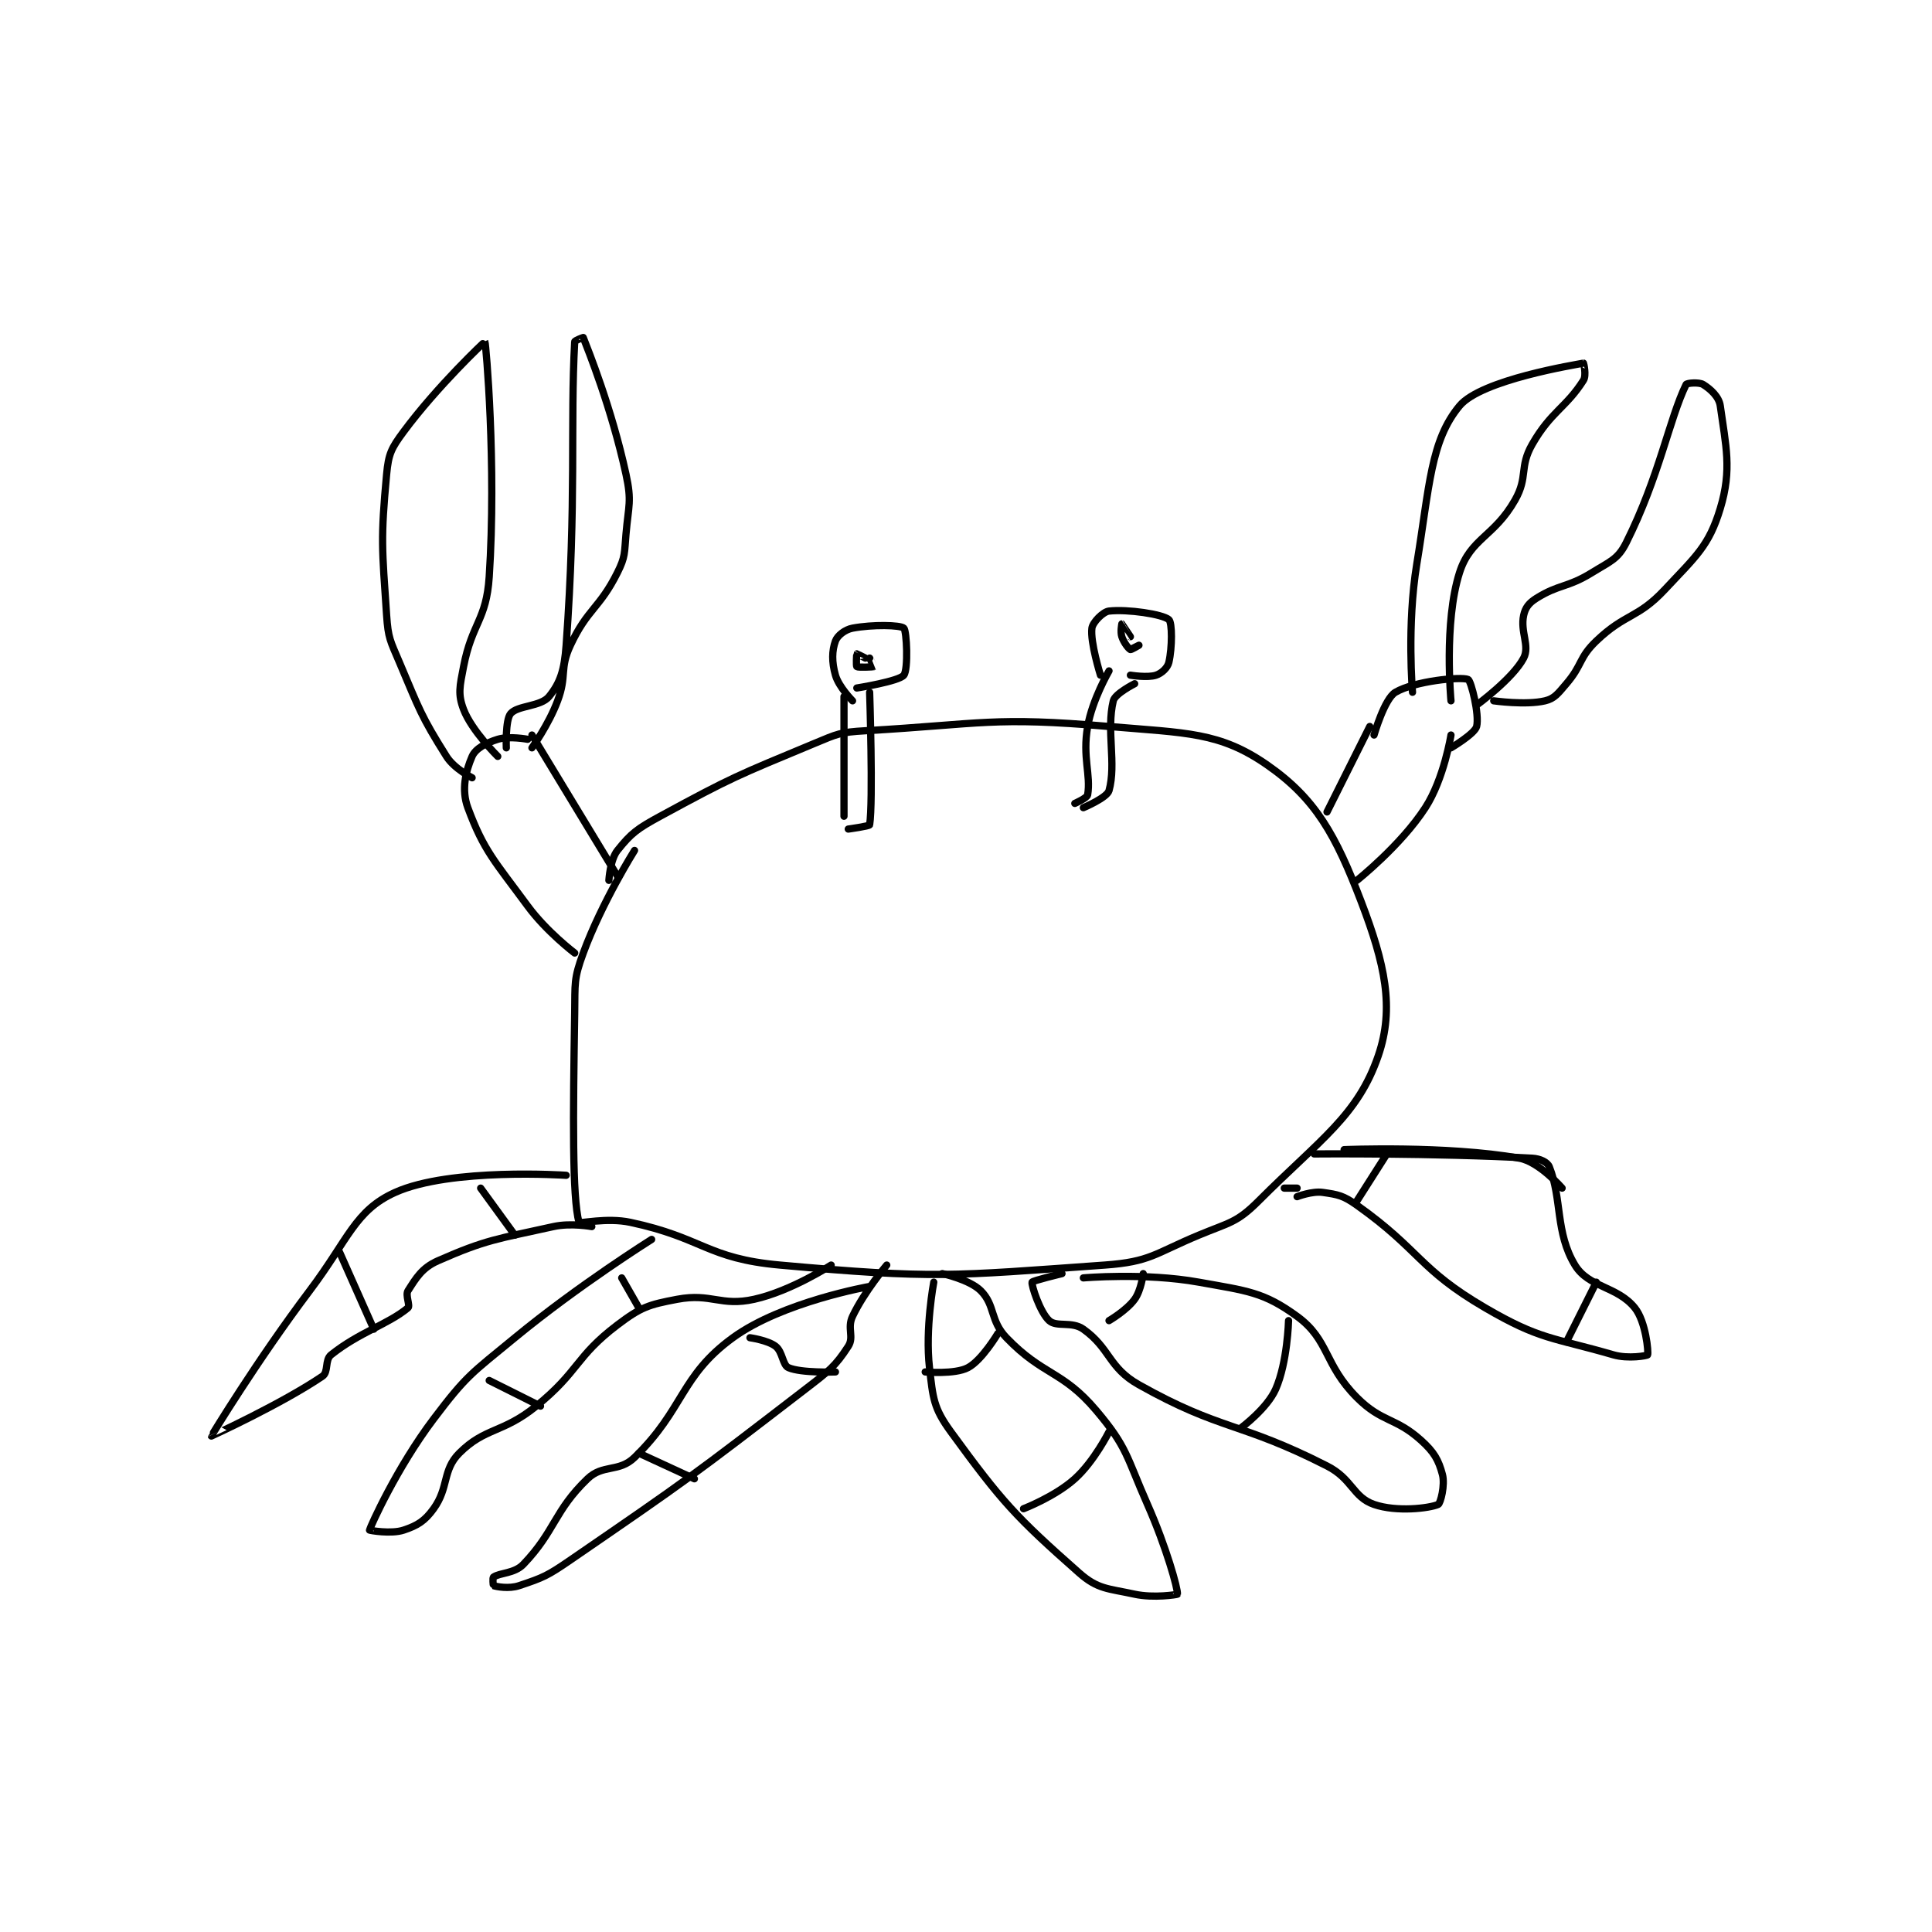 <?xml version="1.0" encoding="utf-8"?>
<!DOCTYPE svg PUBLIC "-//W3C//DTD SVG 1.1//EN" "http://www.w3.org/Graphics/SVG/1.1/DTD/svg11.dtd">
<svg viewBox="0 0 800 800" preserveAspectRatio="xMinYMin meet" xmlns="http://www.w3.org/2000/svg" version="1.1">
<g fill="none" stroke="black" stroke-linecap="round" stroke-linejoin="round" stroke-width="1.694">
<g transform="translate(87.52,139.748) scale(1.77) translate(-76,-91)">
<path id="0" d="M169 218 C169 218 169.272 213.16 171 211 C174.214 206.982 175.611 205.929 181 203 C197.991 193.766 198.995 193.502 217 186 C222.537 183.693 223.089 183.343 229 183 C256.706 181.394 258.661 179.673 286 182 C304.14 183.544 311.895 183.283 323 191 C334.358 198.893 339.034 207.397 345 223 C350.54 237.49 352.824 247.846 349 259 C344.185 273.044 335.508 278.492 321 293 C315.852 298.148 314.222 297.991 307 301 C296.619 305.325 295.672 307.238 285 308 C248.952 310.575 245.258 311.267 209 308 C191.873 306.457 191.083 301.635 174 298 C168.479 296.825 162.103 298.387 162 298 C160.411 292.01 160.616 273.165 161 249 C161.11 242.078 160.731 241.159 163 235 C167.376 223.122 175 211 175 211 "/>
<path id="1" d="M337 202 L347 182 "/>
<path id="2" d="M344 218 C344 218 354.282 209.836 360 201 C364.365 194.254 366 184 366 184 "/>
<path id="3" d="M348 184 C348 184 350.426 175.521 353 174 C357.43 171.383 368.312 170.289 370 171 C370.711 171.3 372.688 179.249 372 182 C371.574 183.703 366 187 366 187 "/>
<path id="4" d="M357 174 C357 174 355.652 158.3 358 144 C361.008 125.681 361.217 115.175 368 107 C373.101 100.853 395.308 97.35 397 97 C397.045 96.991 397.716 99.866 397 101 C392.959 107.399 389.384 108.328 385 116 C381.934 121.366 384.074 123.575 381 129 C376.094 137.658 370.573 137.939 368 146 C364.273 157.678 366 176 366 176 "/>
<path id="5" d="M372 177 C372 177 380.49 170.791 383 166 C384.497 163.142 382.17 159.872 383 156 C383.385 154.202 384.253 153.092 386 152 C391.322 148.674 393.202 149.589 399 146 C403.278 143.351 405.051 142.897 407 139 C414.794 123.412 417.051 110.117 421 102 C421.175 101.639 424.051 101.407 425 102 C426.691 103.057 428.702 104.84 429 107 C430.288 116.337 431.769 121.842 429 131 C426.355 139.75 423.366 142.126 416 150 C409.625 156.814 406.823 155.474 400 162 C395.887 165.934 396.795 167.573 393 172 C391.035 174.293 390.232 175.475 388 176 C383.492 177.061 376 176 376 176 "/>
<path id="6" d="M171 217 L151 184 "/>
<path id="7" d="M161 235 C161 235 154.427 230.021 150 224 C142.279 213.499 139.761 211.127 136 201 C134.449 196.824 135.498 192.433 137 189 C137.8 187.172 140.229 185.853 143 185 C145.683 184.174 150 185 150 185 "/>
<path id="8" d="M137 194 C137 194 132.816 191.885 131 189 C125.014 179.493 124.701 178.081 120 167 C117.836 161.9 117.367 161.382 117 156 C115.919 140.15 115.585 138.209 117 123 C117.445 118.22 118.088 116.925 121 113 C128.882 102.376 139.961 91.933 140 92 C140.223 92.379 142.722 120.832 141 147 C140.329 157.192 136.988 157.726 135 168 C134.103 172.636 133.64 174.429 135 178 C136.911 183.017 143 189 143 189 "/>
<path id="9" d="M151 187 C151 187 154.902 181.596 157 176 C159.237 170.035 157.403 168.564 160 163 C163.991 154.447 166.777 154.446 171 146 C172.877 142.246 172.613 141.445 173 137 C173.59 130.217 174.388 129.383 173 123 C169.613 107.418 164.065 93.751 163 91 C162.993 90.983 161.017 91.7 161 92 C159.933 111.207 161.45 129.111 159 163 C158.577 168.854 157.615 171.781 155 175 C153.06 177.388 147.625 177.049 146 179 C144.751 180.498 145 187 145 187 "/>
<path id="10" d="M159 287 C159 287 131.975 285.161 119 291 C109.579 295.239 108.089 301.952 99 314 C86.746 330.244 75.993 347.952 76 348 C76.002 348.016 92.511 340.439 102 334 C103.442 333.022 102.517 330.187 104 329 C110.626 323.699 117.361 321.866 122 318 C122.569 317.526 121.34 315.037 122 314 C123.89 311.03 125.274 308.644 129 307 C140.277 302.025 142.847 301.923 156 299 C160.113 298.086 165 299 165 299 "/>
<path id="11" d="M179 302 C179 302 161.979 312.664 147 325 C136.812 333.39 135.75 333.743 128 344 C119.326 355.481 113.236 369.124 113 370 C112.983 370.063 118.039 370.987 121 370 C124.207 368.931 125.916 367.885 128 365 C131.591 360.027 130.019 355.981 134 352 C140.077 345.923 144.104 347.402 152 341 C162.091 332.818 161.137 329.472 171 322 C176.478 317.85 178.273 317.261 185 316 C193.006 314.499 195.147 317.745 203 316 C211.629 314.082 221 308 221 308 "/>
<path id="12" d="M341 281 C341 281 364.913 279.985 382 283 C386.642 283.819 392 290 392 290 "/>
<path id="13" d="M334 282 C334 282 361.957 281.743 385 283 C386.855 283.101 388.573 283.933 389 285 C392.012 292.529 390.388 300.39 395 308 C398.201 313.281 404.892 312.925 409 318 C411.586 321.194 412.246 328.458 412 329 C411.907 329.205 407.469 330.004 404 329 C389.612 324.835 386.891 325.52 374 318 C358.425 308.914 358.869 304.565 344 294 C340.798 291.725 339.595 291.514 336 291 C333.502 290.643 330 292 330 292 "/>
<path id="14" d="M280 311 C280 311 294.409 309.734 307 312 C318.322 314.038 322.168 314.285 330 320 C337.568 325.522 336.236 331.236 344 339 C349.881 344.881 352.945 343.55 359 349 C362.078 351.77 363.096 353.609 364 357 C364.652 359.447 363.555 363.757 363 364 C360.95 364.897 353.269 365.824 348 364 C343.042 362.284 342.952 358.03 337 355 C316.498 344.563 312.344 346.86 293 336 C285.818 331.968 286.364 327.546 280 323 C277.307 321.077 273.743 322.598 272 321 C269.828 319.009 267.814 312.681 268 312 C268.092 311.663 275 310 275 310 "/>
<path id="15" d="M327 290 L330 290 "/>
<path id="16" d="M230 313 C230 313 209.59 316.571 198 325 C185.66 333.974 186.63 341.712 175 353 C171.326 356.566 167.618 354.521 164 358 C156.165 365.534 156.472 370.188 149 378 C146.891 380.205 143.47 379.95 142 381 C141.77 381.164 141.925 382.975 142 383 C142.675 383.225 145.577 383.808 148 383 C153.652 381.116 154.597 380.71 160 377 C187.642 358.022 188.386 357.472 215 337 C220.49 332.777 221.958 331.702 225 327 C226.413 324.817 224.692 322.761 226 320 C228.763 314.168 234 308 234 308 "/>
<path id="17" d="M247 310 C247 310 253.385 311.385 256 314 C259.42 317.42 258.117 320.973 262 325 C270.618 333.937 275.062 332.619 283 342 C290.341 350.675 290.033 352.758 295 364 C299.384 373.921 302.164 383.854 302 385 C301.988 385.082 296.461 385.97 292 385 C285.715 383.634 283.383 383.873 279 380 C264.113 366.844 260.971 363.418 249 347 C244.932 341.421 244.819 339.169 244 332 C242.954 322.844 245 312 245 312 "/>
<path id="18" d="M224 175 L224 203 "/>
<path id="19" d="M230 174 C230 174 230.846 199.588 230 205 C229.951 205.311 225 206 225 206 "/>
<path id="20" d="M286 169 C286 169 282.084 175.71 281 182 C279.748 189.26 281.784 193.297 281 198 C280.877 198.735 278 200 278 200 "/>
<path id="21" d="M292 172 C292 172 287.407 174.304 287 176 C285.337 182.927 287.754 190.736 286 197 C285.532 198.672 280 201 280 201 "/>
<path id="22" d="M226 176 C226 176 222.792 172.771 222 170 C221.113 166.897 221.178 164.261 222 162 C222.458 160.741 224.215 159.335 226 159 C230.695 158.12 237.185 158.253 238 159 C238.685 159.628 239.066 168.644 238 170 C236.872 171.436 227 173 227 173 "/>
<path id="23" d="M284 170 C284 170 281.567 162.246 282 159 C282.183 157.629 284.595 155.156 286 155 C290.355 154.516 298.525 155.736 300 157 C300.805 157.69 300.798 163.541 300 167 C299.705 168.277 298.311 169.563 297 170 C295.033 170.656 291 170 291 170 "/>
<path id="24" d="M230 166 C230 166 231.009 167.994 231 168 C230.894 168.071 227.32 168.24 227 168 C226.82 167.865 226.943 165.057 227 165 C227.019 164.981 229 166 229 166 "/>
<path id="25" d="M291 164 C291 164 293 163 293 163 C293 163 291.19 164.095 291 164 C290.558 163.779 289.462 162.385 289 161 C288.622 159.867 289 158 289 158 C289.007 158 291 161 291 161 "/>
<path id="26" d="M139 290 L147 301 "/>
<path id="27" d="M106 305 L114 323 "/>
<path id="28" d="M172 311 L176 318 "/>
<path id="29" d="M141 335 L153 341 "/>
<path id="30" d="M202 325 C202 325 206.179 325.583 208 327 C209.661 328.292 209.627 331.412 211 332 C214.051 333.308 222 333 222 333 "/>
<path id="31" d="M176 352 L189 358 "/>
<path id="32" d="M243 333 C243 333 249.923 333.629 253 332 C256.284 330.262 260 324 260 324 "/>
<path id="33" d="M266 365 C266 365 273.363 362.174 278 358 C282.536 353.918 286 347 286 347 "/>
<path id="34" d="M286 321 C286 321 290.094 318.621 292 316 C293.517 313.913 294 310 294 310 "/>
<path id="35" d="M317 346 C317 346 323.01 341.522 325 337 C327.752 330.745 328 321 328 321 "/>
<path id="36" d="M344 293 L351 282 "/>
<path id="37" d="M393 326 L400 312 "/>
</g>
</g>
</svg>
